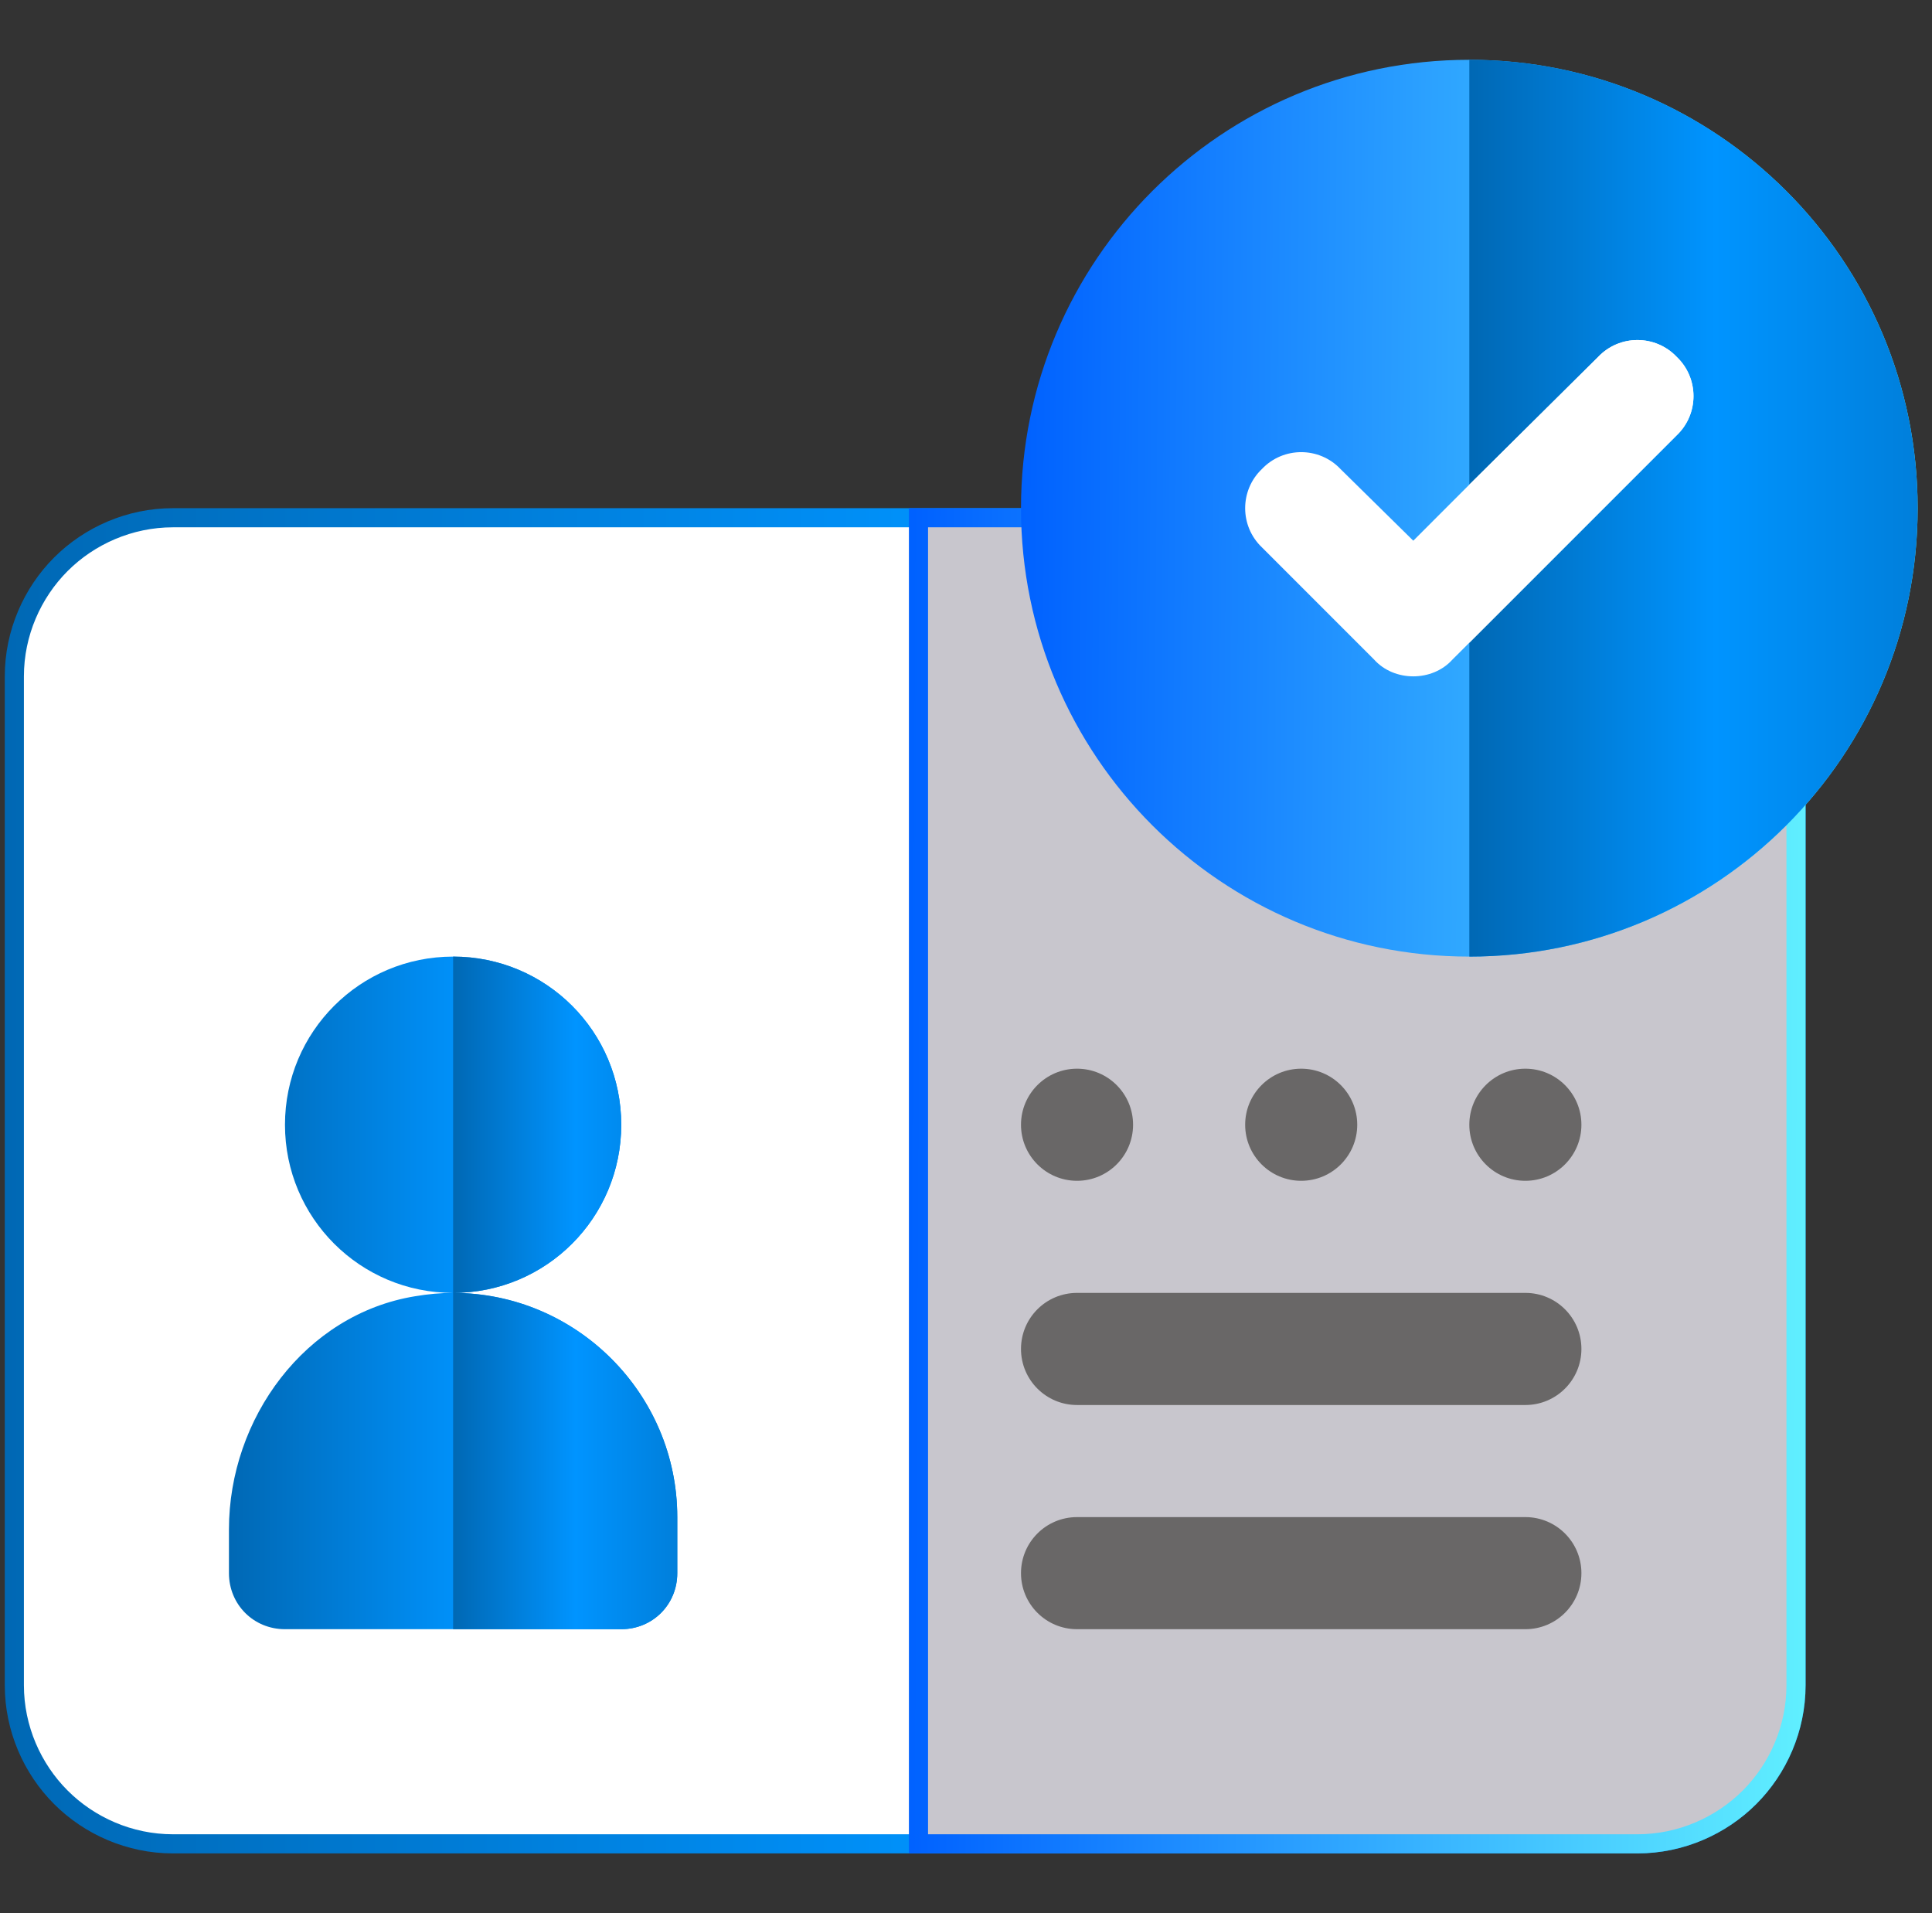 <svg width="101" height="100" viewBox="0 0 101 100" fill="none" xmlns="http://www.w3.org/2000/svg">
<rect x="0" y="0" width="101" height="100" fill="#333333" stroke="none"/>
<g clip-path="url(#clip0_0_11201)">
<path d="M9.039 27.062H74.608L83.186 28.288L83.19 28.289L91.789 29.457V29.458C92.376 29.556 92.911 29.848 93.302 30.281C93.656 30.74 93.891 31.275 93.891 31.895V88.086C93.891 90.35 92.951 92.451 91.459 93.943C89.966 95.436 87.865 96.375 85.602 96.375H9.039C6.775 96.375 4.674 95.436 3.182 93.943C1.689 92.451 0.75 90.35 0.75 88.086V35.352C0.75 33.088 1.689 30.987 3.182 29.494C4.674 28.002 6.775 27.062 9.039 27.062Z" fill="white" stroke="url(#paint0_linear_0_11201)"/>
<path d="M74.608 27.062L83.186 28.288L83.19 28.289L91.789 29.457V29.458C92.376 29.556 92.911 29.848 93.302 30.281C93.656 30.74 93.891 31.275 93.891 31.895V88.086C93.891 90.35 92.952 92.451 91.459 93.943C89.966 95.436 87.865 96.375 85.602 96.375H48.016V27.062H74.608Z" fill="#C8C6CD" stroke="url(#paint1_linear_0_11201)"/>
<path d="M32.477 58.789C32.477 63.653 28.551 67.578 23.688 67.578C18.824 67.578 14.898 63.653 14.898 58.789C14.898 53.926 18.824 50 23.688 50C28.551 50 32.477 53.926 32.477 58.789ZM35.406 79.297V82.227C35.406 83.867 34.117 85.156 32.477 85.156H14.898C13.258 85.156 11.969 83.867 11.969 82.227V79.941C11.969 74.141 15.953 68.692 21.695 67.754C22.399 67.637 23.043 67.578 23.688 67.578C30.133 67.578 35.406 72.852 35.406 79.297Z" fill="url(#paint2_linear_0_11201)"/>
<path d="M68.023 61.719C69.641 61.719 70.953 60.407 70.953 58.789C70.953 57.171 69.641 55.859 68.023 55.859C66.405 55.859 65.094 57.171 65.094 58.789C65.094 60.407 66.405 61.719 68.023 61.719Z" fill="#696767"/>
<path d="M79.742 61.719C81.36 61.719 82.672 60.407 82.672 58.789C82.672 57.171 81.36 55.859 79.742 55.859C78.124 55.859 76.812 57.171 76.812 58.789C76.812 60.407 78.124 61.719 79.742 61.719Z" fill="#696767"/>
<path d="M56.305 61.719C57.923 61.719 59.234 60.407 59.234 58.789C59.234 57.171 57.923 55.859 56.305 55.859C54.687 55.859 53.375 57.171 53.375 58.789C53.375 60.407 54.687 61.719 56.305 61.719Z" fill="#696767"/>
<path d="M79.742 73.438H56.305C54.685 73.438 53.375 72.127 53.375 70.508C53.375 68.888 54.685 67.578 56.305 67.578H79.742C81.362 67.578 82.672 68.888 82.672 70.508C82.672 72.127 81.362 73.438 79.742 73.438ZM82.672 82.227C82.672 83.846 81.362 85.156 79.742 85.156H56.305C54.685 85.156 53.375 83.846 53.375 82.227C53.375 80.607 54.685 79.297 56.305 79.297H79.742C81.362 79.297 82.672 80.607 82.672 82.227Z" fill="#696767"/>
<path d="M76.812 3.125C63.863 3.125 53.375 13.613 53.375 26.562C53.375 39.512 63.863 50 76.812 50C89.762 50 100.25 39.512 100.25 26.562C100.25 13.613 89.762 3.125 76.812 3.125Z" fill="url(#paint3_linear_0_11201)"/>
<path d="M100.25 26.562C100.25 39.512 89.762 50 76.812 50V3.125C89.762 3.125 100.25 13.613 100.25 26.562Z" fill="url(#paint4_linear_0_11201)"/>
<path d="M32.477 58.789C32.477 63.653 28.551 67.578 23.688 67.578V50C28.551 50 32.477 53.926 32.477 58.789ZM35.406 79.297V82.227C35.406 83.867 34.117 85.156 32.477 85.156H23.688V67.578C30.133 67.578 35.406 72.852 35.406 79.297Z" fill="url(#paint5_linear_0_11201)"/>
<path d="M87.652 22.754L76.812 33.594L75.933 34.472C75.406 35.059 74.645 35.352 73.883 35.352C73.121 35.352 72.359 35.059 71.832 34.472L65.973 28.613C64.801 27.5 64.801 25.625 65.973 24.512C67.086 23.34 68.961 23.34 70.074 24.512L73.883 28.262L76.812 25.332L83.551 18.652C84.664 17.48 86.539 17.48 87.652 18.652C88.824 19.766 88.824 21.64 87.652 22.754Z" fill="white"/>
<path d="M87.652 22.754L76.812 33.594V25.332L83.551 18.652C84.664 17.48 86.539 17.48 87.652 18.652C88.824 19.766 88.824 21.64 87.652 22.754Z" fill="white"/>
</g>
<defs>
<linearGradient id="paint0_linear_0_11201" x1="0.25" y1="61.719" x2="94.391" y2="61.719" gradientUnits="userSpaceOnUse">
<stop stop-color="#0068B4"/>
<stop offset="0.548" stop-color="#0094FF"/>
<stop offset="1" stop-color="#007FDB"/>
</linearGradient>
<linearGradient id="paint1_linear_0_11201" x1="47.516" y1="60.082" x2="94.398" y2="60.341" gradientUnits="userSpaceOnUse">
<stop stop-color="#0061FF"/>
<stop offset="1" stop-color="#60EFFF"/>
</linearGradient>
<linearGradient id="paint2_linear_0_11201" x1="11.969" y1="67.578" x2="35.406" y2="67.578" gradientUnits="userSpaceOnUse">
<stop stop-color="#0068B4"/>
<stop offset="0.548" stop-color="#0094FF"/>
<stop offset="1" stop-color="#007FDB"/>
</linearGradient>
<linearGradient id="paint3_linear_0_11201" x1="53.375" y1="25.471" x2="100.256" y2="25.86" gradientUnits="userSpaceOnUse">
<stop stop-color="#0061FF"/>
<stop offset="1" stop-color="#60EFFF"/>
</linearGradient>
<linearGradient id="paint4_linear_0_11201" x1="76.812" y1="26.562" x2="100.25" y2="26.562" gradientUnits="userSpaceOnUse">
<stop stop-color="#0068B4"/>
<stop offset="0.548" stop-color="#0094FF"/>
<stop offset="1" stop-color="#007FDB"/>
</linearGradient>
<linearGradient id="paint5_linear_0_11201" x1="23.688" y1="67.578" x2="35.406" y2="67.578" gradientUnits="userSpaceOnUse">
<stop stop-color="#0068B4"/>
<stop offset="0.548" stop-color="#0094FF"/>
<stop offset="1" stop-color="#007FDB"/>
</linearGradient>
<clipPath id="clip0_0_11201">
<rect width="100" height="100" fill="white" transform="translate(0.25)"/>
</clipPath>
</defs>
</svg>
